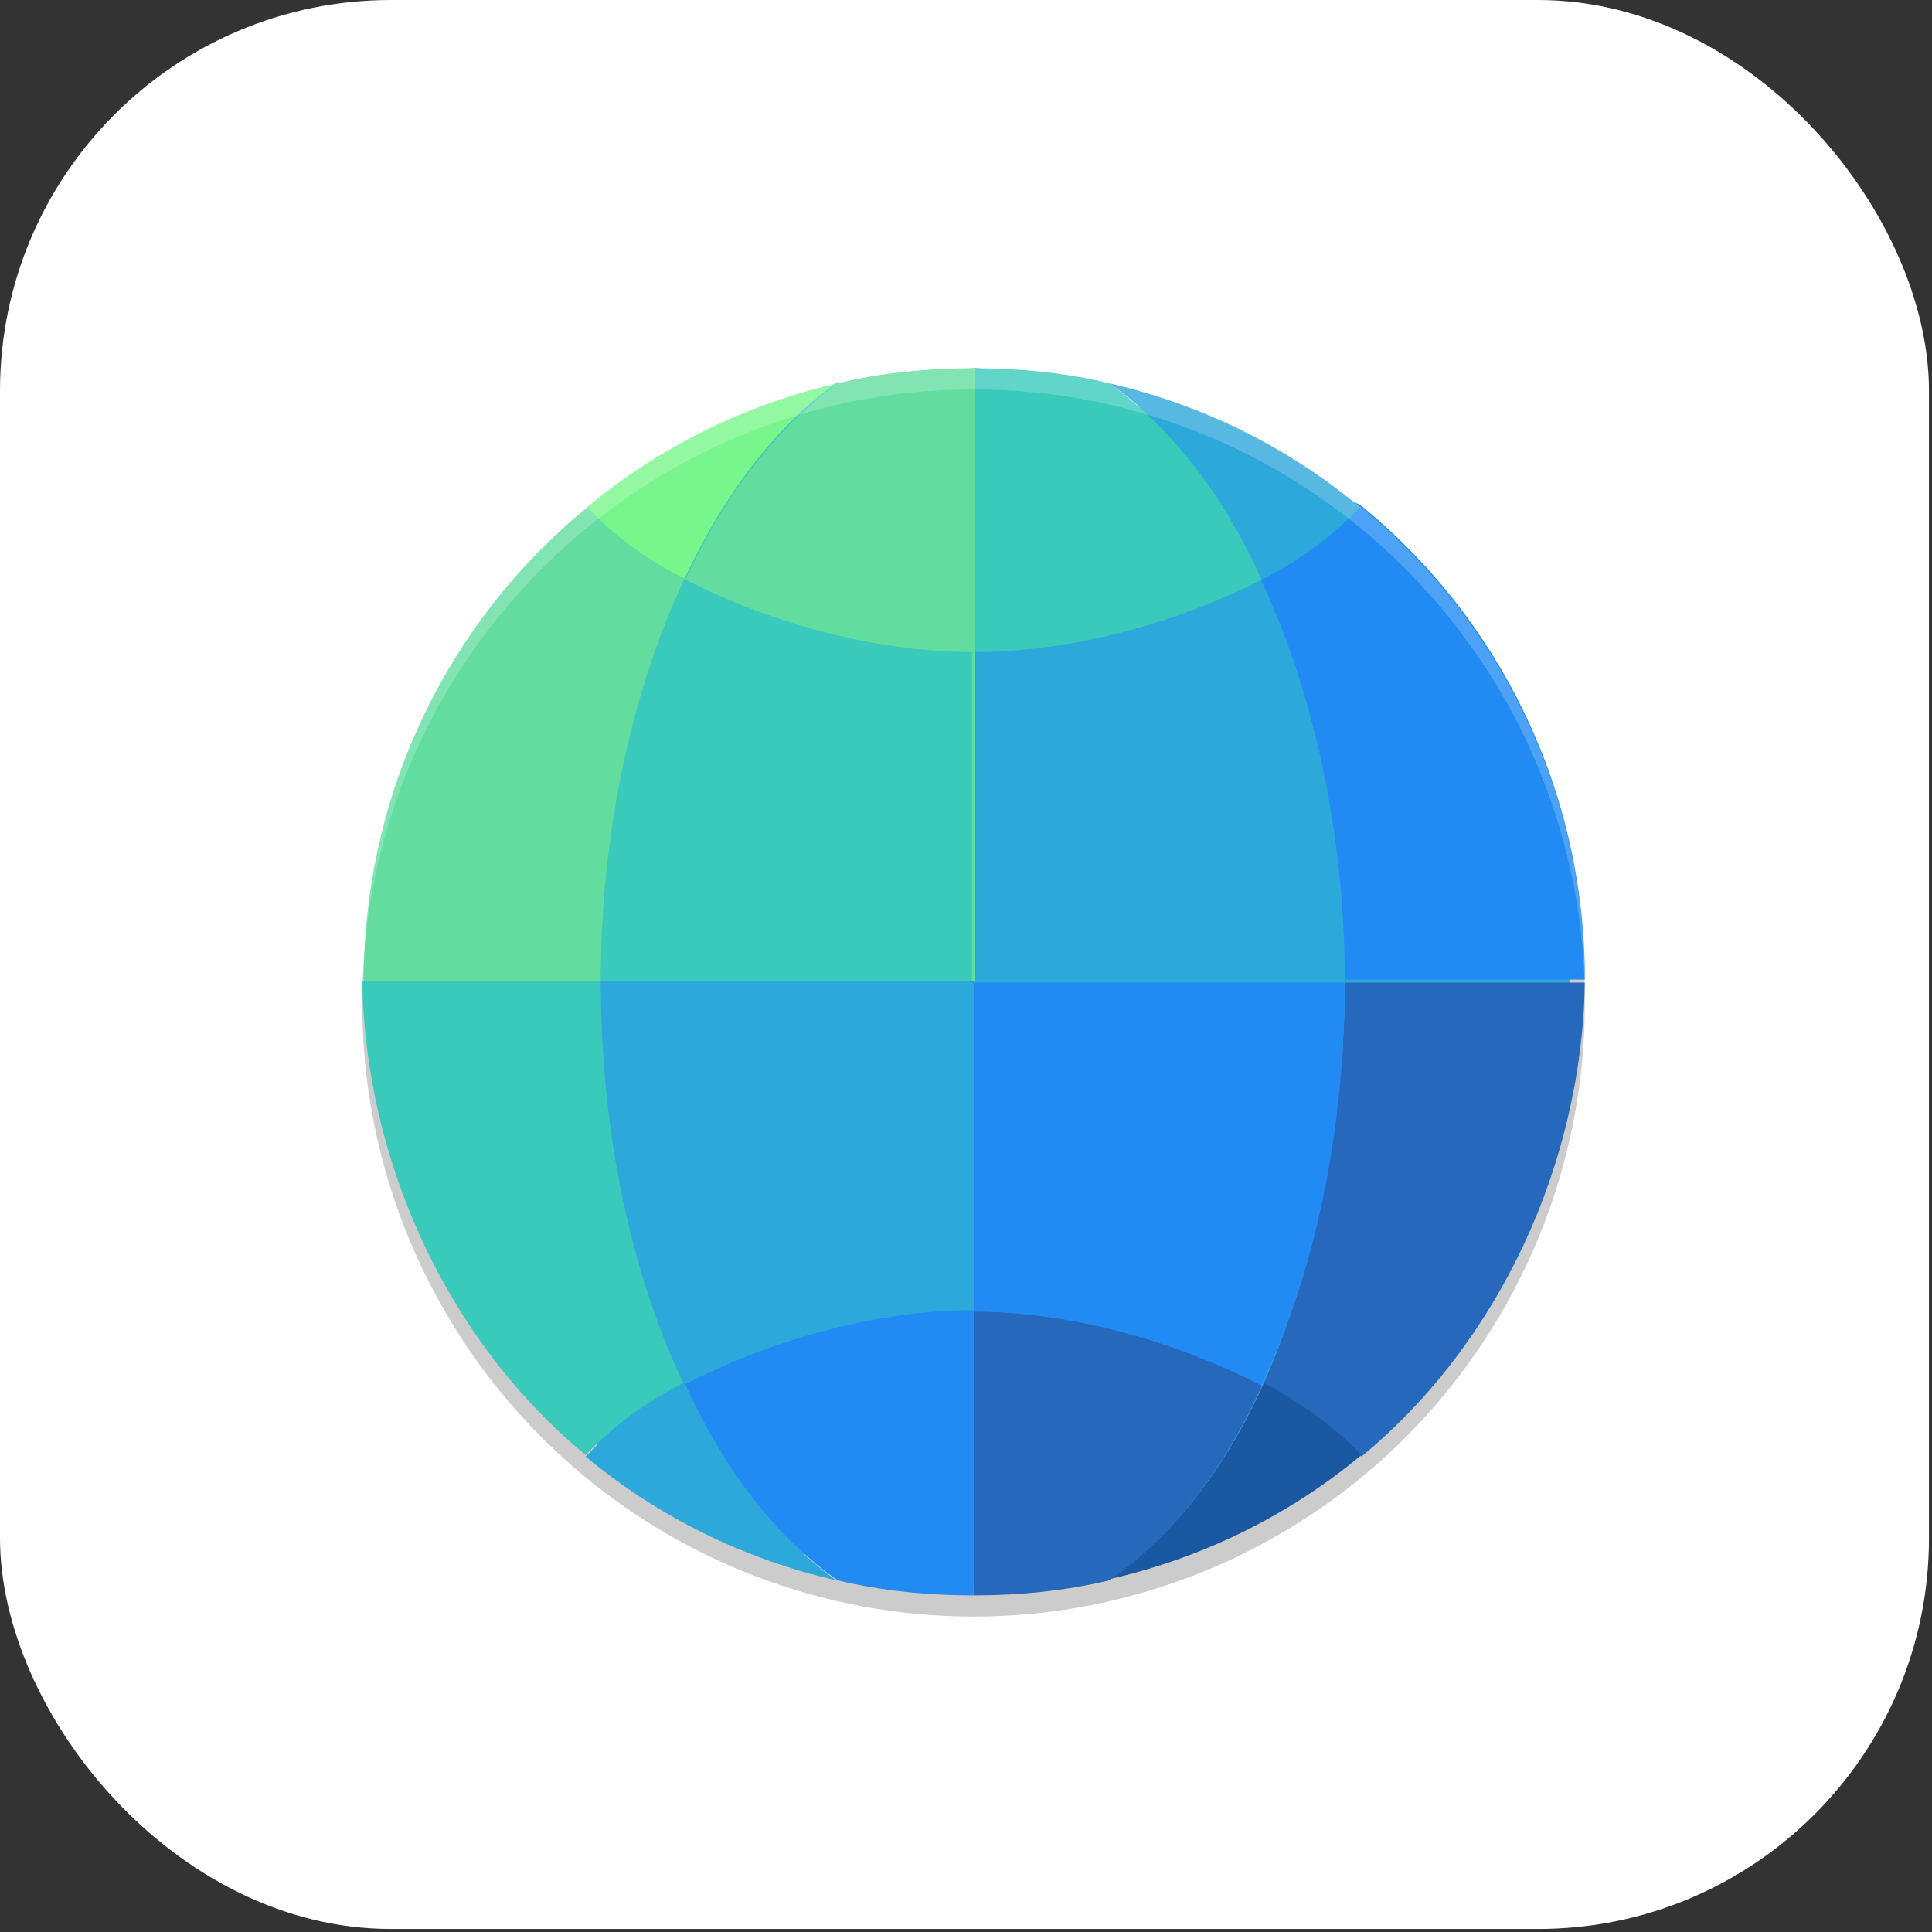 <?xml version="1.0" encoding="UTF-8"?>
<svg id="_图层_1" data-name="图层_1" xmlns="http://www.w3.org/2000/svg" version="1.1" viewBox="0 0 128 128" width="32" height="32">
  <rect x="0" y="0" width="128" height="128" fill="#333333" stroke="none"/>
  <!-- Generator: Adobe Illustrator 29.0.1, SVG Export Plug-In . SVG Version: 2.1.0 Build 192)  -->
  <defs>
    <style>
      .st0 {
        fill: #2669bc;
      }

      .st1 {
        fill: #fcfcfc;
      }

      .st2, .st3, .st4, .st5, .st6 {
        isolation: isolate;
      }

      .st2, .st4, .st5, .st6 {
        opacity: .2;
      }

      .st2, .st7, .st6 {
        display: none;
      }

      .st8 {
        fill: #25a068;
      }

      .st9, .st5, .st6, .st10 {
        fill: #fff;
      }

      .st11 {
        fill: #4098fe;
      }

      .st12 {
        fill: #fff55d;
      }

      .st13 {
        fill-opacity: .1;
      }

      .st13, .st14 {
        fill: #5f4441;
      }

      .st3 {
        opacity: .1;
      }

      .st15 {
        fill: #3acabc;
      }

      .st16 {
        fill: #79f68b;
      }

      .st17 {
        fill: #228bf3;
      }

      .st18 {
        fill: #ef4d43;
      }

      .st19 {
        fill-opacity: .3;
      }

      .st19, .st20 {
        fill: #fdf6ef;
      }

      .st21 {
        fill: #24db65;
      }

      .st22 {
        fill: #2379e0;
      }

      .st23 {
        fill: #1b58a2;
      }

      .st24 {
        fill: #e3dcd6;
      }

      .st25 {
        fill: #2da8da;
      }

      .st26 {
        fill: #62dd9f;
      }

      .st10 {
        fill-opacity: .7;
      }
    </style>
  </defs>
  <rect class="st9" width="127.8" height="127.8" rx="25.9" ry="25.9"/>
  <g class="st7">
    <path class="st1" d="M115.4,98.8c0,1.1-.8,1.8-1.7,1.8h0c-1,0-1.8-.7-1.8-1.8s.8-1.8,1.8-1.8,1.7.7,1.7,1.8h0ZM116.1,98.8c0-1.5-1.2-2.3-2.5-2.3s-2.5.9-2.5,2.3,1.2,2.3,2.5,2.3,2.5-.9,2.5-2.3ZM113.3,99h.3l.6,1h.7l-.7-1.1c.3,0,.6-.2.6-.6s-.4-.8-1.1-.8h-1v2.5h.6v-1h0ZM113.3,98.6v-.6h.4c.2,0,.5,0,.5.3s-.2.3-.4.3h-.5,0ZM99.6,86l3.1,8.2h-6.2l3.2-8.2ZM96.3,82.8l-7.1,17.5h5l1.1-3.1h8.4l1.1,3.1h5.4l-7.1-17.5h-6.8s0,0,0,0ZM82.1,100.4h5.1v-17.5h-5.1s0,17.5,0,17.5h0ZM47,82.8l-4.2,13.9-4-13.9h-5.5s5.8,17.5,5.8,17.5h7.3l5.8-17.5h-5.2ZM67.4,86.7h2.2c3.2,0,5.2,1.4,5.2,5s-2,5-5.2,5h-2.2v-10ZM62.4,82.8v17.5h8.2c4.4,0,5.8-.7,7.3-2.3,1.1-1.1,1.8-3.6,1.8-6.3,0-2.5-.6-4.7-1.6-6-1.9-2.4-4.6-2.9-8.6-2.9h-7.1ZM14.5,82.8v17.5h5.1v-13.3h4c1.3,0,2.2.3,2.9,1,.8.8,1.1,2.2,1.1,4.6v7.7h4.9v-9.7c0-6.9-4.5-7.9-8.9-7.9h-9.1ZM54.3,82.8v17.5h5.1v-17.5h-5.1Z"/>
    <path class="st1" d="M28.1,47.9s6.5-9.4,19.5-10.4v-3.4c-14.4,1.1-26.9,13.1-26.9,13.1,0,0,7.1,20,26.9,21.8v-3.6c-14.5-1.8-19.5-17.5-19.5-17.5h0ZM47.6,58.2v3.3c-11-1.9-14-13.1-14-13.1,0,0,5.3-5.7,14-6.6v3.6h0c-4.6-.5-8.2,3.7-8.2,3.7,0,0,2,7.1,8.2,9.1ZM47.6,27.9v6.3c.4,0,.8,0,1.3,0,16.4-.5,27,13.1,27,13.1,0,0-12.2,14.6-25,14.6-1.1,0-2.2,0-3.3-.3v3.9c.9.1,1.8.2,2.7.2,11.9,0,20.5-5.9,28.8-13,1.4,1.1,7,3.7,8.2,4.9-7.9,6.5-26.3,11.7-36.8,11.7s-2,0-2.9-.1v5.5h45.1V27.9s-45.1,0-45.1,0ZM47.6,41.8v-4.2c.4,0,.8,0,1.3,0,11.8-.4,19.5,9.9,19.5,9.9,0,0-8.3,11.3-17.3,11.3s-2.4-.2-3.5-.5v-12.8c4.6.5,5.5,2.5,8.3,7l6.1-5.1s-4.5-5.7-12-5.7-1.6,0-2.4.1Z"/>
  </g>
  <g class="st7">
    <path class="st24" d="M0,27.4C0,17.3,8.6,9.1,19.2,9.1h89.5c10.6,0,19.2,8.2,19.2,18.3v82.2c0,10.1-8.6,18.3-19.2,18.3H19.2c-10.6,0-19.2-8.2-19.2-18.3,0,0,0-82.2,0-82.2Z"/>
    <path class="st19" d="M0,24.3C0,14.3,8.6,6.1,19.2,6.1h89.5c10.6,0,19.2,8.2,19.2,18.3v79.1c0,10.1-8.6,18.3-19.2,18.3H19.2c-10.6,0-19.2-8.2-19.2-18.3,0,0,0-79.1,0-79.1Z"/>
    <path class="st19" d="M0,18.3C0,8.2,8.6,0,19.2,0h89.5c10.6,0,19.2,8.2,19.2,18.3v76.1c0,10.1-8.6,18.3-19.2,18.3H19.2c-10.6,0-19.2-8.2-19.2-18.3,0,0,0-76.1,0-76.1Z"/>
    <path class="st20" d="M0,18.3C0,8.2,8.6,0,19.2,0h89.5c10.6,0,19.2,8.2,19.2,18.3v66.9c0,10.1-8.6,18.3-19.2,18.3H19.2c-10.6,0-19.2-8.2-19.2-18.3,0,0,0-66.9,0-66.9Z"/>
    <path class="st13" d="M0,18.3C0,8.2,8.6,0,19.2,0h89.5c10.6,0,19.2,8.2,19.2,18.3v54.8H0V18.3Z"/>
    <path class="st14" d="M0,18.3C0,8.2,8.6,0,19.2,0h89.5c10.6,0,19.2,8.2,19.2,18.3v24.3H0v-24.3Z"/>
    <path class="st18" d="M0,18.3C0,8.2,8.6,0,19.2,0h89.5c10.6,0,19.2,8.2,19.2,18.3v18.3H0v-18.3Z"/>
    <path class="st14" d="M98.3,94.3h-30.7c-.8,0-1.4-.2-1.8-.5-.3-.4-.5-.9-.5-1.7v-10.2c0-2.3.2-4.2.7-5.6.5-1.5,1.2-2.7,2.1-3.7.9-.9,2-1.7,3.2-2.3,1.2-.5,2.6-1,4.1-1.4l8.6-2.5c.7-.2,1.1-.4,1.4-.7.3-.3.4-.8.4-1.4s-.1-1-.4-1.2c-.3-.2-.7-.4-1.4-.4h-14c-.8,0-1.4-.2-1.8-.5-.3-.4-.5-.9-.5-1.7v-6.9c0-.7.2-1.3.5-1.6.4-.4,1-.5,1.8-.5h19c3.7,0,6.4.8,8.4,2.5,2,1.7,3,4.1,3,7.3v5.6c0,3-.9,5.2-2.7,6.8-1.8,1.6-4.3,2.8-7.3,3.7l-8.8,2.5c-.6.2-1.1.3-1.4.5-.2.2-.3.6-.3,1.2v1.2h18.4c.8,0,1.4.2,1.7.5.4.3.6.8.6,1.6v6.9c0,.7-.2,1.3-.6,1.7-.3.3-.9.5-1.7.5h0ZM58,94.3h-28.5c-.8,0-1.4-.2-1.8-.5-.3-.4-.5-.9-.5-1.7v-7.2c0-.7.2-1.3.5-1.6.4-.4,1-.5,1.8-.5h7.2v-19.8h-5.9c-.8,0-1.4-.2-1.8-.5-.3-.4-.5-.9-.5-1.7v-7.2c0-.7.2-1.3.5-1.6.4-.4,1-.5,1.8-.5h18.7c.8,0,1.4.2,1.7.5.4.3.6.8.6,1.6v29.1h6.2c.8,0,1.4.2,1.7.5.4.3.6.8.6,1.6v7.2c0,.7-.2,1.3-.6,1.7-.3.3-.9.5-1.7.5h0Z"/>
    <path class="st10" d="M112.4,30.1h-4.2c-.3,0-.6,0-.7-.2-.1-.1-.2-.4-.2-.7v-3.2l-3.9-5.1c-.3-.4-.6-.9-.8-1.3-.1-.6-.2-1.1-.2-1.7v-4.8c0-.3,0-.5.2-.7.2-.2.4-.2.7-.2h4c.3,0,.6,0,.7.2.2.1.2.4.2.7v4.1c0,.2,0,.3,0,.5,0,.2,0,.4.2.5l1.2,1.8c0,.1.2.2.3.3.1,0,.2.1.4.1h.3c.1,0,.3,0,.3-.1.1,0,.2-.2.3-.3l1.2-1.8c.1-.2.2-.3.2-.5,0-.2,0-.3,0-.5v-4.1c0-.3,0-.5.2-.7.2-.1.4-.2.7-.2h3.8c.3,0,.6,0,.7.2.2.1.2.4.2.7v4.8c0,.8,0,1.3-.2,1.7-.2.5-.5.9-.8,1.3l-3.9,5.1v3.2c0,.3,0,.5-.2.7-.1.1-.4.2-.7.2h0ZM91.5,17.4l-1.2,3.8h4.1l-1.2-3.8c0-.1-.1-.2-.2-.3,0,0-.2,0-.3,0h-.6c-.1,0-.2,0-.3,0,0,0-.2.2-.2.3ZM90,29.2c0,.3,0,.5-.2.7-.1.1-.4.2-.7.2h-3.8c-.3,0-.6,0-.7-.2-.1-.1-.2-.4-.2-.7v-6.6c0-.5,0-1.1.2-1.7.2-.6.4-1.4.8-2.3l2.2-5.6c0-.2.2-.5.5-.6.3-.1.6-.2.9-.2h6.9c.3,0,.6,0,.8.2.2.1.4.3.5.6l2.2,5.6c.3.7.6,1.5.7,2.3.2.6.3,1.2.3,1.7v6.6c0,.3,0,.5-.2.7-.1.1-.4.2-.7.2h-3.9c-.3,0-.6,0-.8-.2-.2-.1-.2-.4-.2-.7v-3.5h-4.6v3.5h0ZM75.1,30.1h-8.7c-.3,0-.6,0-.7-.2-.1-.1-.2-.4-.2-.7V13.1c0-.3,0-.5.2-.7.2-.2.4-.2.7-.2h8.7c2.2,0,3.7.4,4.8,1.2,1.1.8,1.6,2.1,1.6,3.8v7.8c0,1.7-.5,3-1.6,3.8-1,.8-2.6,1.2-4.8,1.2ZM71.4,16.9v8.4h3.1c.4,0,.7-.1.9-.3.2-.2.3-.5.3-.9v-6c0-.4-.1-.7-.3-.9-.2-.2-.5-.3-.9-.3h-3.1ZM50.9,30.1h-3.9c-.3,0-.6,0-.7-.2-.1-.1-.2-.4-.2-.7V13.1c0-.3,0-.5.2-.7.2-.2.4-.2.7-.2h2.7c.3,0,.6,0,.8.1.2.1.5.3.7.5l5,5.5v-5.3c0-.3,0-.5.2-.7.2-.1.4-.2.7-.2h3.9c.3,0,.6,0,.7.2.2.1.2.4.2.7v16.1c0,.3,0,.5-.2.7-.1.1-.4.2-.7.2h-3.9c-.3,0-.6,0-.7-.2-.1-.1-.2-.4-.2-.7v-3.1l-4.4-5.1v8.2c0,.3,0,.5-.2.7-.1.1-.4.2-.7.2ZM42.7,25.4c0,.8-.1,1.5-.4,2.1-.2.6-.6,1.1-1.2,1.6-.6.4-1.4.8-2.4,1-1,.2-2.3.4-3.9.4s-2.9-.1-3.9-.4c-1-.2-1.9-.6-2.5-1-.6-.4-1-1-1.2-1.6-.2-.7-.3-1.4-.3-2.1v-12.3c0-.3,0-.5.2-.7.2-.2.4-.2.7-.2h4.1c.3,0,.6,0,.7.2.2.1.2.4.2.7v11.3c0,.3.1.6.4.8.3.2.8.3,1.7.3s1.5-.1,1.8-.3c.2-.2.4-.5.4-.8v-11.3c0-.3,0-.5.2-.7.2-.2.4-.2.7-.2h3.9c.3,0,.6,0,.7.2.2.1.2.4.2.7v12.3h0ZM18.7,30.1h-8.2c-.3,0-.6,0-.7-.2-.1-.1-.2-.4-.2-.7v-2.9c0-.3,0-.5.2-.7.2-.2.4-.2.7-.2h6.9c.2,0,.4,0,.5-.2.1-.1.2-.3.2-.5,0-.3,0-.5-.2-.6-.1-.1-.3-.2-.5-.2l-3.9-.5c-1.2-.2-2.2-.5-2.9-1.1-.7-.6-1.1-1.6-1.1-3v-2.6c0-1.4.5-2.5,1.4-3.2.9-.8,2.3-1.1,3.9-1.1h7.2c.3,0,.6,0,.7.2.2.1.2.4.2.7v3c0,.3,0,.5-.2.7-.1.1-.4.2-.7.2h-6c-.2,0-.4,0-.5.2-.1.1-.2.3-.2.5,0,.2,0,.4.2.5.1.2.3.2.5.2l3.8.5c1.2.2,2.2.5,2.9,1.1.7.6,1.1,1.6,1.1,3v2.6c0,1.4-.5,2.5-1.4,3.3-.9.7-2.2,1.1-3.9,1.1Z"/>
  </g>
  <g class="st7">
    <ellipse class="st2" cx="63.9" cy="64.7" rx="42.3" ry="42"/>
    <path class="st12" d="M106.2,63.2c0,23.2-18.9,42-42.3,42s-22.9-5-30.6-12.9c-7.3-7.5-6.1-15-6.1-26.3,0-23.2,13-38.2,36.4-38.2s42.6,12.3,42.6,35.5Z"/>
    <path class="st3" d="M63.9,22.7c-23.4,0-42.3,18.8-42.3,42,0,11.1,4.5,21.8,12.4,29.7l29.9-29.7h42.3c0-23.2-18.9-42-42.3-42Z"/>
    <path class="st11" d="M106.2,63.2h-42.3V21.2c23.4,0,42.3,18.8,42.3,42Z"/>
    <path class="st21" d="M63.9,21.2c-23.4,0-42.3,18.8-42.3,42,0,11.1,4.5,21.8,12.4,29.7l29.9-29.7V21.2Z"/>
    <path class="st8" d="M63.9,56.9l-29.9,29.7c-7.2-7.1-11.5-16.6-12.3-26.7,0,1.1-.1,2.2-.2,3.3,0,11.1,4.5,21.8,12.4,29.7l29.9-29.7v-6.3Z"/>
    <path class="st22" d="M63.9,54.2v9h42.3c0-3.1-.4-6.1-1-9h-41.3Z"/>
    <path class="st6" d="M63.9,21.2c-23.4,0-42.3,18.8-42.3,42,0,.2,0,.5,0,.7.4-22.9,19.2-41.2,42.3-41.2,23,0,41.8,18.3,42.3,41.2,0-.2,0-.5,0-.7,0-23.2-18.9-42-42.3-42Z"/>
  </g>
  <g>
    <ellipse class="st4" cx="64.5" cy="66.5" rx="40.5" ry="40.6"/>
    <ellipse class="st25" cx="64.5" cy="65" rx="39.5" ry="39.6"/>
    <path class="st0" d="M89.1,65c0,9.4-2.1,19.3-5.4,26.7,2.7,1.4,4.8,2.9,6.5,4.8,9.2-7.6,14.6-19.5,14.8-31.4h-15.9Z"/>
    <path class="st17" d="M64.5,65v40.6c1.4,0,3-5.8,4.4-6,1.6-.2,3.1,5.3,4.6,4.9,9.1-6.4,15.6-21.3,15.6-39.6h-24.6Z"/>
    <path class="st0" d="M64.5,86.8v18.9c3,0,6.1-.3,9-1,3.9-2.7,7.5-7.1,10.1-12.9-5.3-2.7-12.2-4.9-19.2-4.9Z"/>
    <path class="st23" d="M83.7,91.7c-2.6,5.8-6.2,10.2-10.1,12.9,6.1-1.4,11.8-4.2,16.6-8.2-1.7-1.8-3.9-3.4-6.5-4.8Z"/>
    <path class="st17" d="M64.5,24.4c5.8,0,4,7.8,9,10,3.5,1.5,13.9-3.1,16.8-.8,9,7.4,14.7,18.7,14.7,31.3s0-.2,0,0h-40.5V24.4Z"/>
    <path class="st25" d="M73.5,25.4c6.1,1.4,11.8,4.2,16.6,8.2-1.7,1.8-3.9,3.5-6.5,4.8-2.6-5.8-6.2-10.3-10.1-13Z"/>
    <path class="st25" d="M64.5,24.4c1.4,0,4.3,5.3,5.7,5.5,1.6.2,1.8-4.8,3.3-4.4,9.2,6.5,15.6,22.2,15.6,39.6s0-.2,0,0h-24.6V24.4Z"/>
    <path class="st15" d="M64.5,24.4c3,0,6.1.3,9,1,3.9,2.8,7.5,7.2,10.1,13-5.3,2.7-12.2,4.8-19.1,4.8v-18.9Z"/>
    <path class="st15" d="M39.9,65c0,9.4,2.1,19.3,5.4,26.6-2.7,1.4-4.8,3-6.5,4.8-9.2-7.6-14.6-19.5-14.8-31.4h15.9Z"/>
    <path class="st25" d="M64.5,65v40.6c-1.4,0-3.9-6.7-5.3-6.9-1.6-.2-2.2,6.2-3.8,5.8-9.1-6.4-15.6-21.3-15.6-39.6h24.6Z"/>
    <path class="st17" d="M64.5,86.8v18.9c-3,0-6.1-.3-9-1-3.9-2.7-7.5-7.2-10.1-13,5.3-2.7,12.2-4.9,19.2-4.9Z"/>
    <path class="st25" d="M45.3,91.7c2.6,5.8,6.2,10.2,10.1,13-6.1-1.4-11.8-4.2-16.6-8.2,1.7-1.8,3.9-3.4,6.5-4.8Z"/>
    <path class="st26" d="M64.5,24.4c-5,0-6.3,8.3-10.7,10-4.2,1.6-11.6-3.5-15-.7-9,7.4-14.7,18.7-14.7,31.3s0-.2,0,0h40.5V24.4Z"/>
    <path class="st16" d="M55.5,25.4c-6.1,1.4-11.8,4.2-16.6,8.2,1.7,1.8,3.9,3.5,6.6,4.8,2.8-5.8,6.2-10.3,10.1-13Z"/>
    <path class="st15" d="M64.5,24.4c-1.4,0-3.6,9.9-5,10-1.6.2-2.5-9.4-4.1-9-9.2,6.5-15.6,22.2-15.6,39.6s0-.2,0,0h24.6V24.4Z"/>
    <path class="st26" d="M64.5,24.4c-3,0-6.1.3-9,1-3.9,2.8-7.4,7.2-10.1,13,5.3,2.7,12.2,4.8,19.1,4.8v-18.9Z"/>
    <path class="st5" d="M64.5,24.4c-22.4,0-40.5,18.2-40.5,40.6,0,.2,0,.5,0,.7.4-22.1,18.4-39.9,40.5-39.9,22.1,0,40.1,17.8,40.5,39.9,0-.2,0-.5,0-.7,0-22.4-18.1-40.6-40.5-40.6Z"/>
  </g>
</svg>